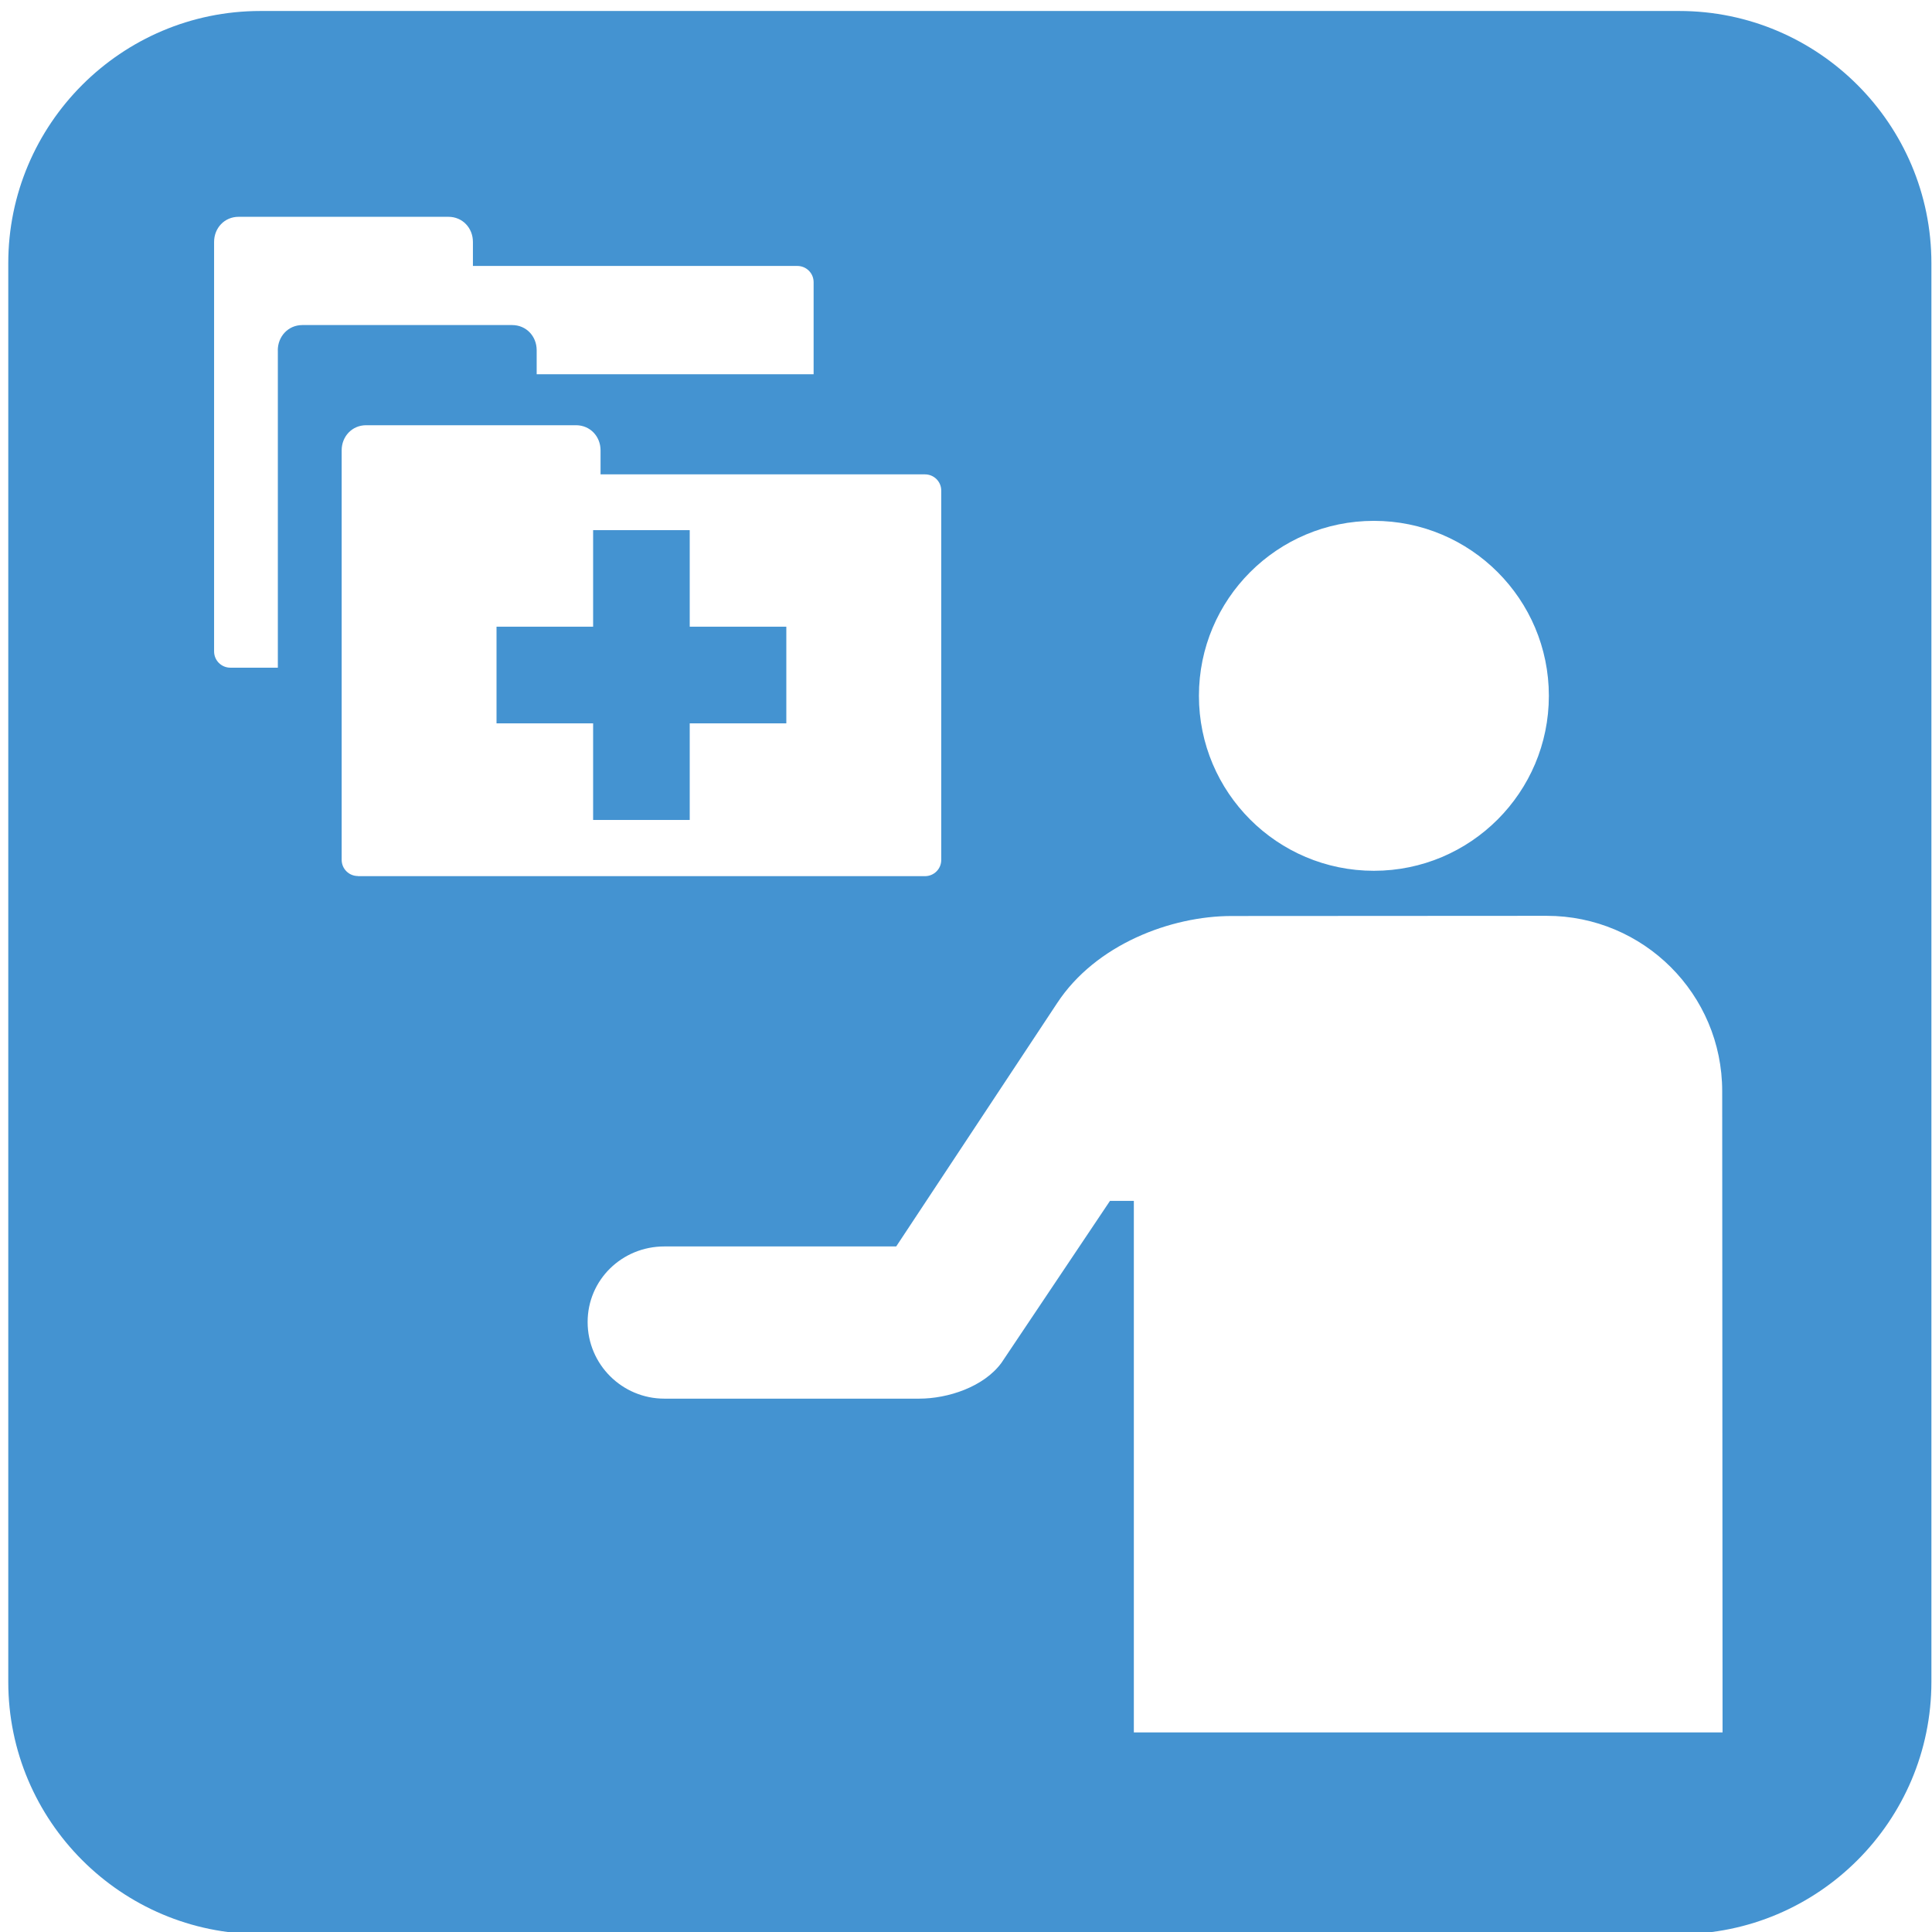 <?xml version="1.0" encoding="utf-8"?>
<!-- Generated by IcoMoon.io -->
<!DOCTYPE svg PUBLIC "-//W3C//DTD SVG 1.1//EN" "http://www.w3.org/Graphics/SVG/1.1/DTD/svg11.dtd">
<svg version="1.1" xmlns="http://www.w3.org/2000/svg" xmlns:xlink="http://www.w3.org/1999/xlink" width="32" height="32" viewBox="0 0 32 32">
<path fill="#4493d1" d="M27.814 0.182l-23.501-0c-2.303 0-4.176 1.874-4.176 4.177v23.498c0 2.304 1.873 4.178 4.176 4.178h23.501c2.303 0 4.176-1.874 4.176-4.178v-23.498c0-2.303-1.874-4.177-4.176-4.177zM22.756 8.627c1.601 0 2.898 1.298 2.898 2.898s-1.298 2.898-2.898 2.898c-1.601 0-2.898-1.298-2.898-2.898s1.297-2.898 2.898-2.898zM4.602 5.803v5.256h-0.786c-0.149 0-0.27-0.12-0.27-0.27v-6.782c0-0.229 0.171-0.416 0.406-0.416h3.475c0.235 0 0.406 0.186 0.406 0.416v0.398h5.373c0.15 0 0.27 0.12 0.27 0.269v1.525h-4.587v-0.399c0-0.229-0.171-0.416-0.407-0.416h-3.474c-0.235 0-0.407 0.189-0.407 0.42zM5.929 14.51c-0.15 0-0.27-0.12-0.27-0.269v-6.782c0-0.229 0.171-0.416 0.406-0.416h3.475c0.235 0 0.407 0.186 0.407 0.416v0.398h5.373c0.15 0 0.27 0.12 0.27 0.269v6.117c0 0.149-0.12 0.269-0.27 0.269h-9.391zM18.78 28.695v-8.805h-0.395l-1.798 2.683c-0.293 0.399-0.887 0.593-1.361 0.593h-4.222c-0.701 0-1.271-0.568-1.271-1.269 0-0.699 0.569-1.252 1.271-1.252h3.84l2.664-4.028c0.638-0.974 1.886-1.445 2.891-1.445l5.219-0.003c1.606 0 2.907 1.299 2.907 2.904l0.006 10.621h-9.751z"></path>
<path fill="#4493d1" d="M11.424 8.781h-1.6v1.599h-1.6v1.601h1.6v1.6h1.6v-1.6h1.6v-1.601h-1.6z"></path>
</svg>
